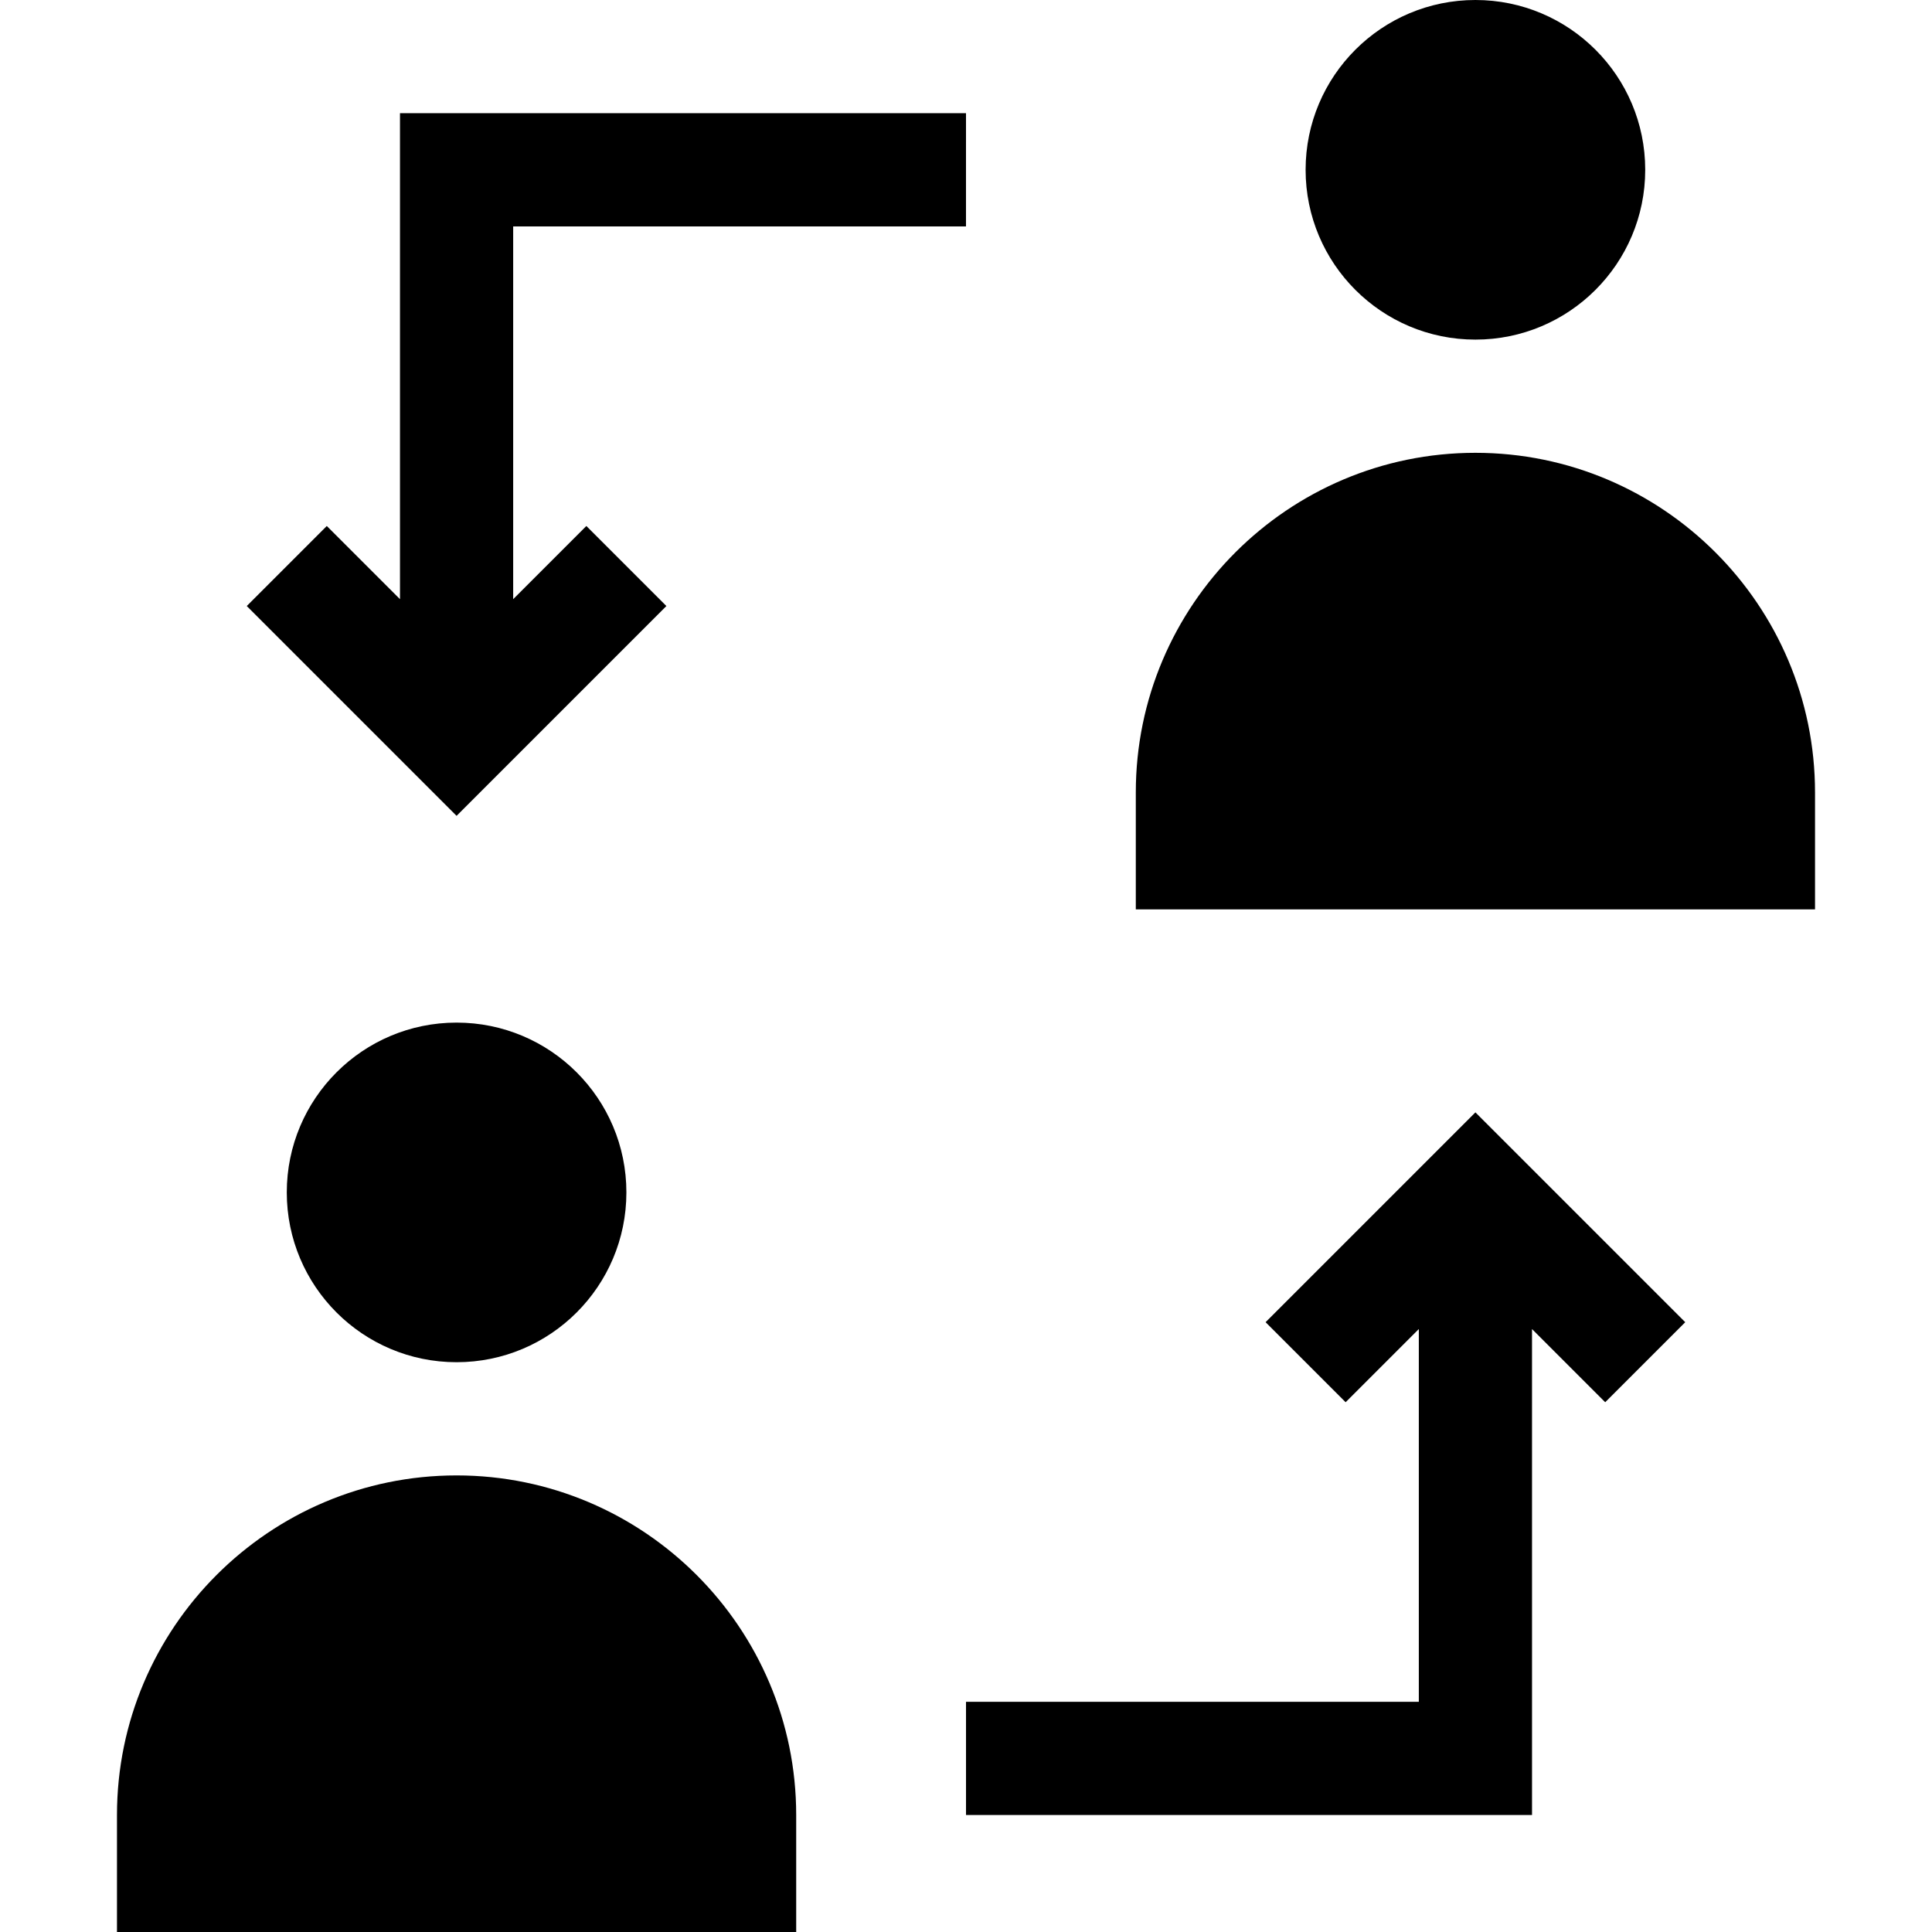 <svg height="512pt" viewBox="-31 0 512 512" width="512pt" xmlns="http://www.w3.org/2000/svg"><path d="m375 352.211 19.395 19.395 21.211-21.211-55.605-55.605-55.605 55.605 21.211 21.211 19.395-19.395v98.789h-120v30h150zm0 0"/><path d="m225 30h-150v128.789l-19.395-19.395-21.211 21.211 55.605 55.605 55.605-55.605-21.211-21.211-19.395 19.395v-98.789h120zm0 0"/><path d="m0 481v31h180v-31c0-49.629-40.371-90-90-90s-90 40.371-90 90zm0 0"/><path d="m135 316c0 24.852-20.148 45-45 45s-45-20.148-45-45 20.148-45 45-45 45 20.148 45 45zm0 0"/><path d="m450 210c0-49.629-40.371-90-90-90s-90 40.371-90 90v31h180zm0 0"/><path d="m405 45c0 24.852-20.148 45-45 45s-45-20.148-45-45 20.148-45 45-45 45 20.148 45 45zm0 0"/></svg>